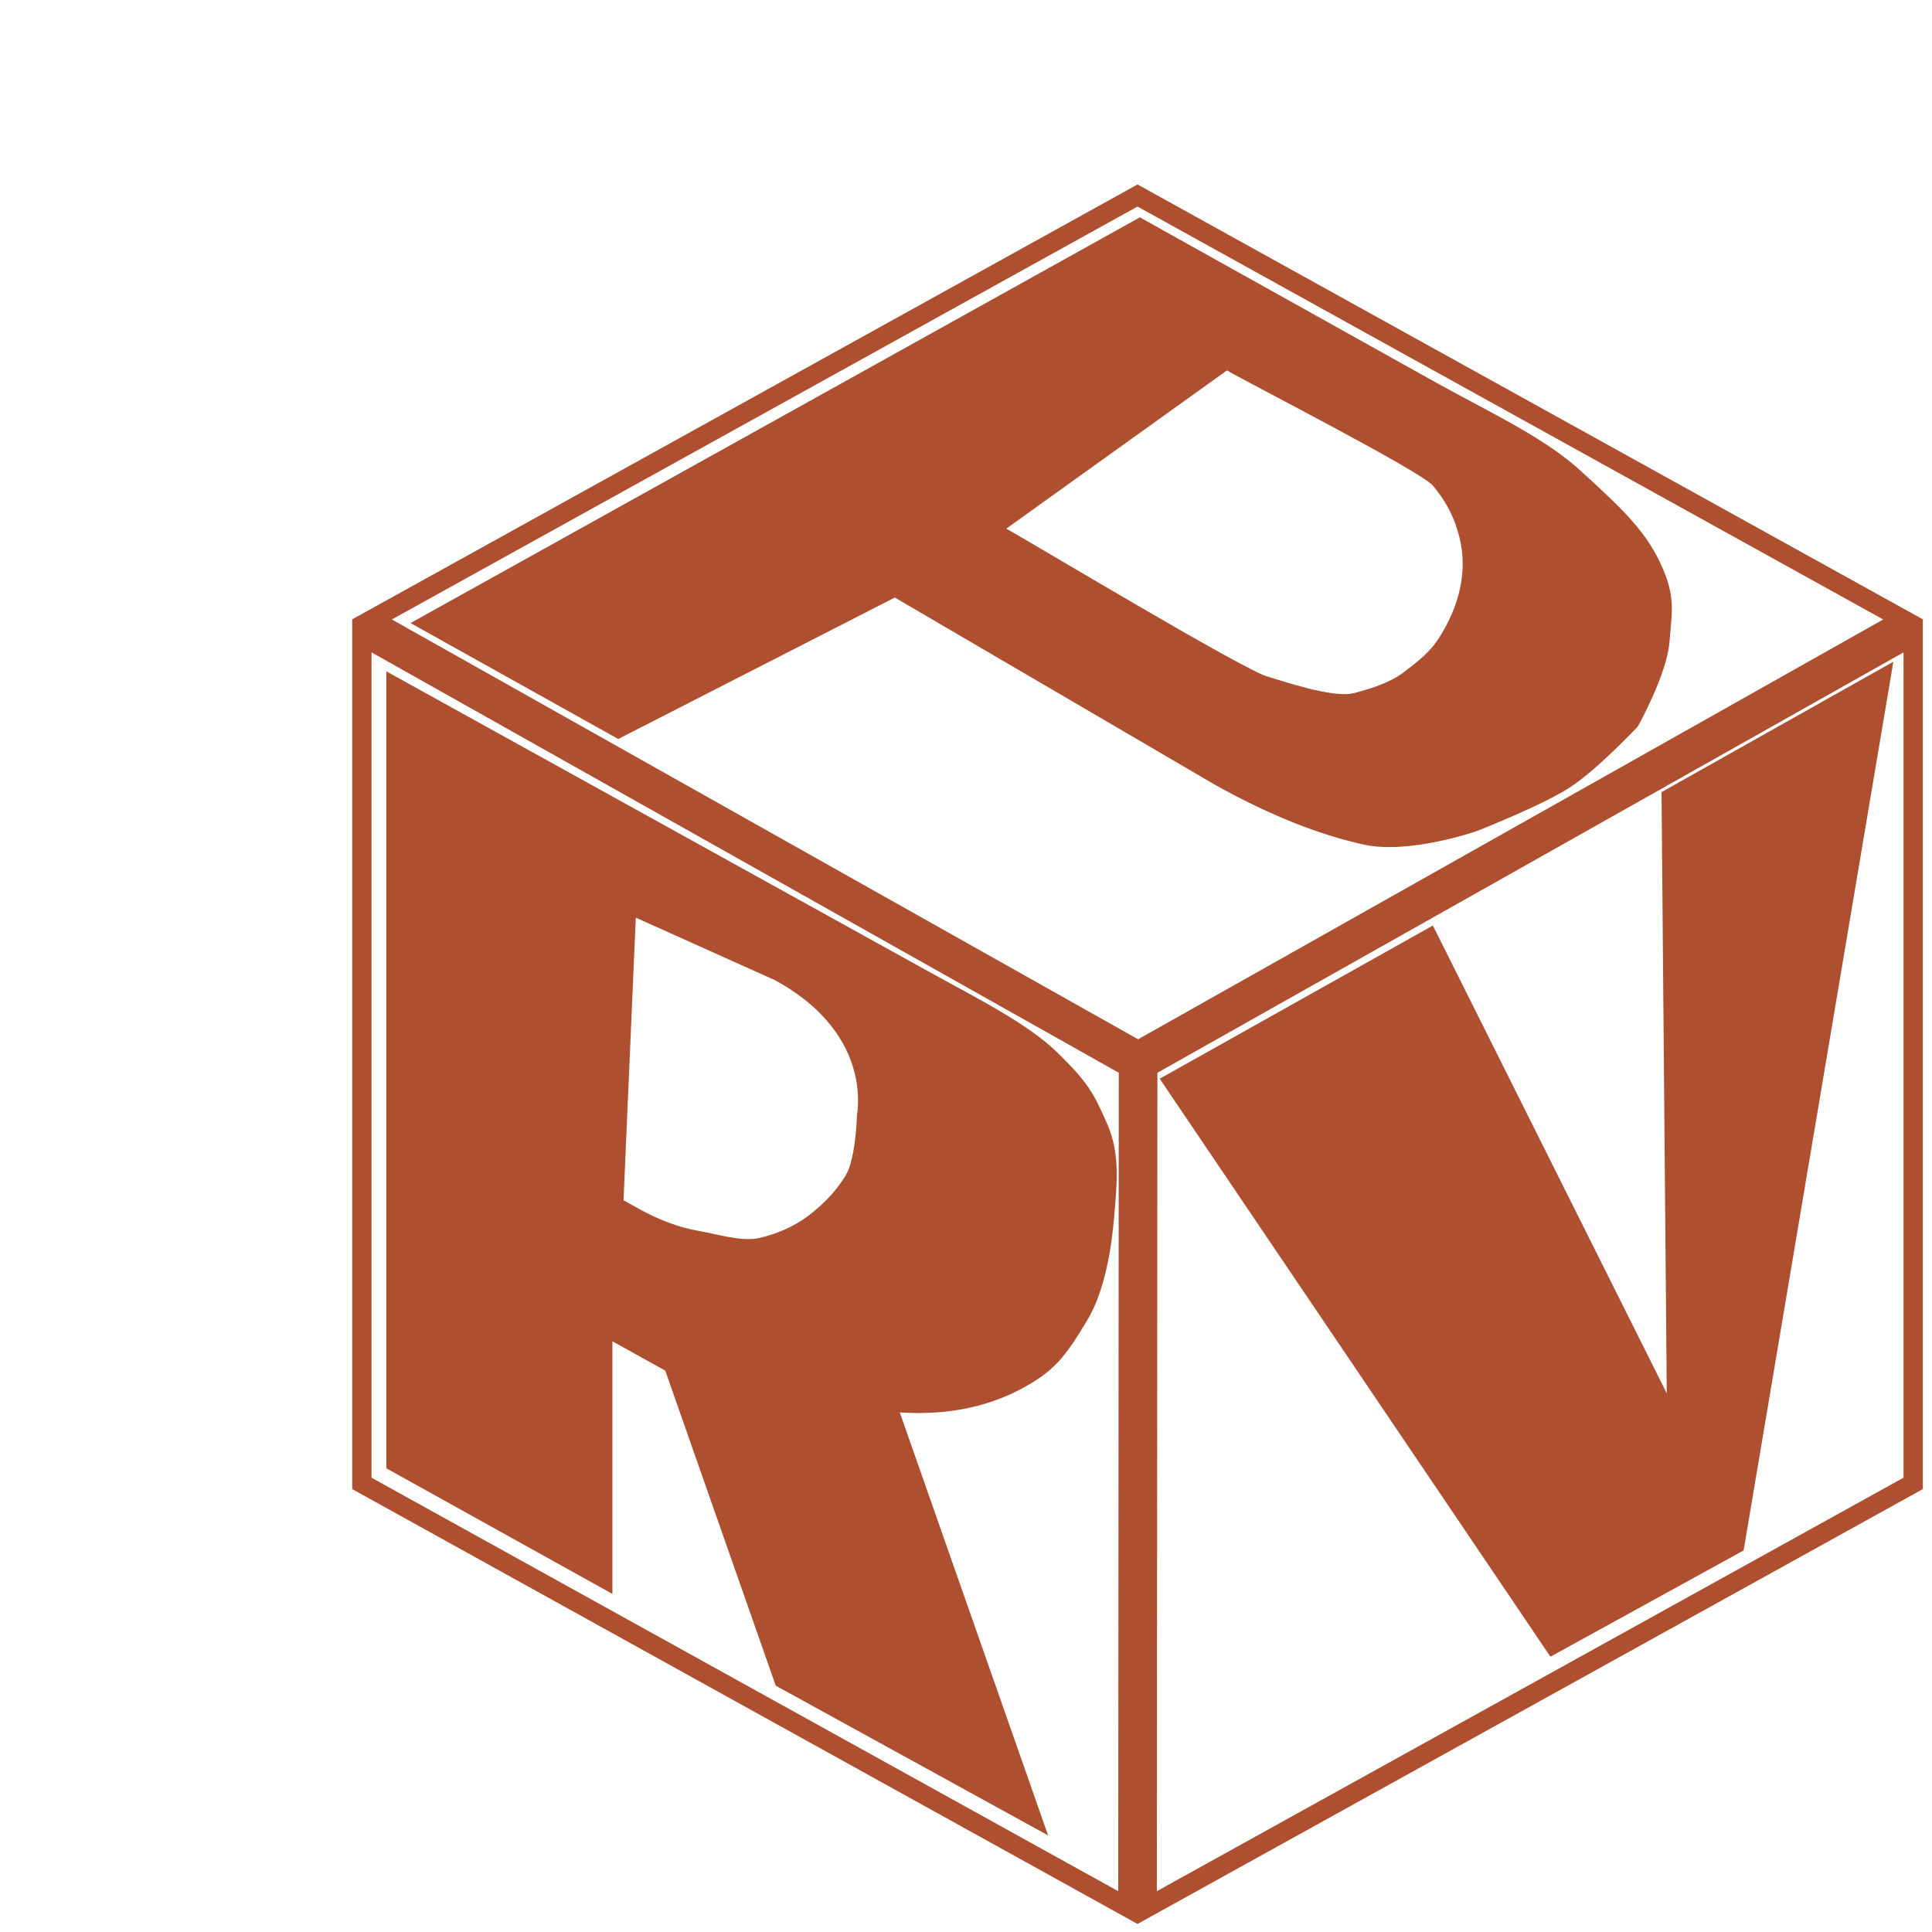 <svg width="50" height="50" viewBox="0 0 200 199" fill="none" xmlns="http://www.w3.org/2000/svg">
<path d="M118.757 196.97L118.815 109.966L198.052 65.324V153.06L118.757 196.97ZM37.459 153.06V65.323L116.815 109.966L116.757 196.971L37.459 153.06ZM197.001 63.62L117.815 108.234L38.511 63.62L117.756 19.738L197.001 63.62Z" stroke="#AE4F2F" stroke-width="2"/>
<path d="M40 69L96 100C100.962 102.754 106.397 105.437 109.5 108.5C112.633 111.579 113.203 112.619 114.597 115.806C116.021 119.01 115.601 122.224 115.338 125.45C115.075 128.675 114.381 133.122 112.552 136.168C110.291 139.932 109.179 141.454 105.565 143.356C101.969 145.23 97.829 146.017 93.147 145.717L108.5 189.5L80.304 174L68.867 141.386L63.397 138.35L63.397 164.5L40 151.5L40 69ZM66.117 124.625C68.239 125.803 70.31 126.569 72.329 126.923C74.349 127.277 76.765 128.055 78.552 127.668C80.356 127.251 82.061 126.538 83.552 125.45C85.06 124.333 86.516 122.892 87.552 121.168C88.588 119.444 88.703 115.091 88.703 115.091C88.955 113.277 88.809 111.53 88.265 109.848C87.738 108.138 86.809 106.531 85.481 105.027C84.152 103.524 82.426 102.183 80.304 101.005L65.819 94.496L64.548 123.754L66.117 124.625Z" fill="#AE4F2F"/>
<path d="M120.052 111.168L148.329 95.312L172.542 143.74L172 81.5L196 68L180.5 160L160.5 171L120.052 111.168Z" fill="#AE4F2F"/>
<path d="M118 22L148.978 39.282C154.914 42.538 160.137 44.976 163.79 48.383C167.491 51.778 170.162 54.194 171.803 57.634C173.444 61.073 173.119 62.494 172.829 65.896C172.587 69.286 169.54 74.719 169.54 74.719C169.54 74.719 165.564 78.945 162.738 80.864C159.959 82.769 152.882 85.531 152.882 85.531C152.882 85.531 145.883 87.975 141.17 86.93C136.486 85.902 131.394 83.862 125.894 80.809L92.632 61.358L64 76L42.5 64L118 22ZM104.167 54.227C106.247 55.343 129.346 69.238 131.305 69.559C134.84 70.691 138.414 71.678 140.142 71.258C141.886 70.808 143.995 70.143 145.443 68.993C146.939 67.83 148.109 66.983 149.213 65.144C150.301 63.334 150.985 61.53 151.268 59.733C151.55 57.936 151.434 56.205 150.919 54.54C150.452 52.863 149.592 51.275 148.34 49.776C147.118 48.293 129.014 39.031 127.015 37.845L104.167 54.227Z" fill="#AE4F2F"/>
</svg>
